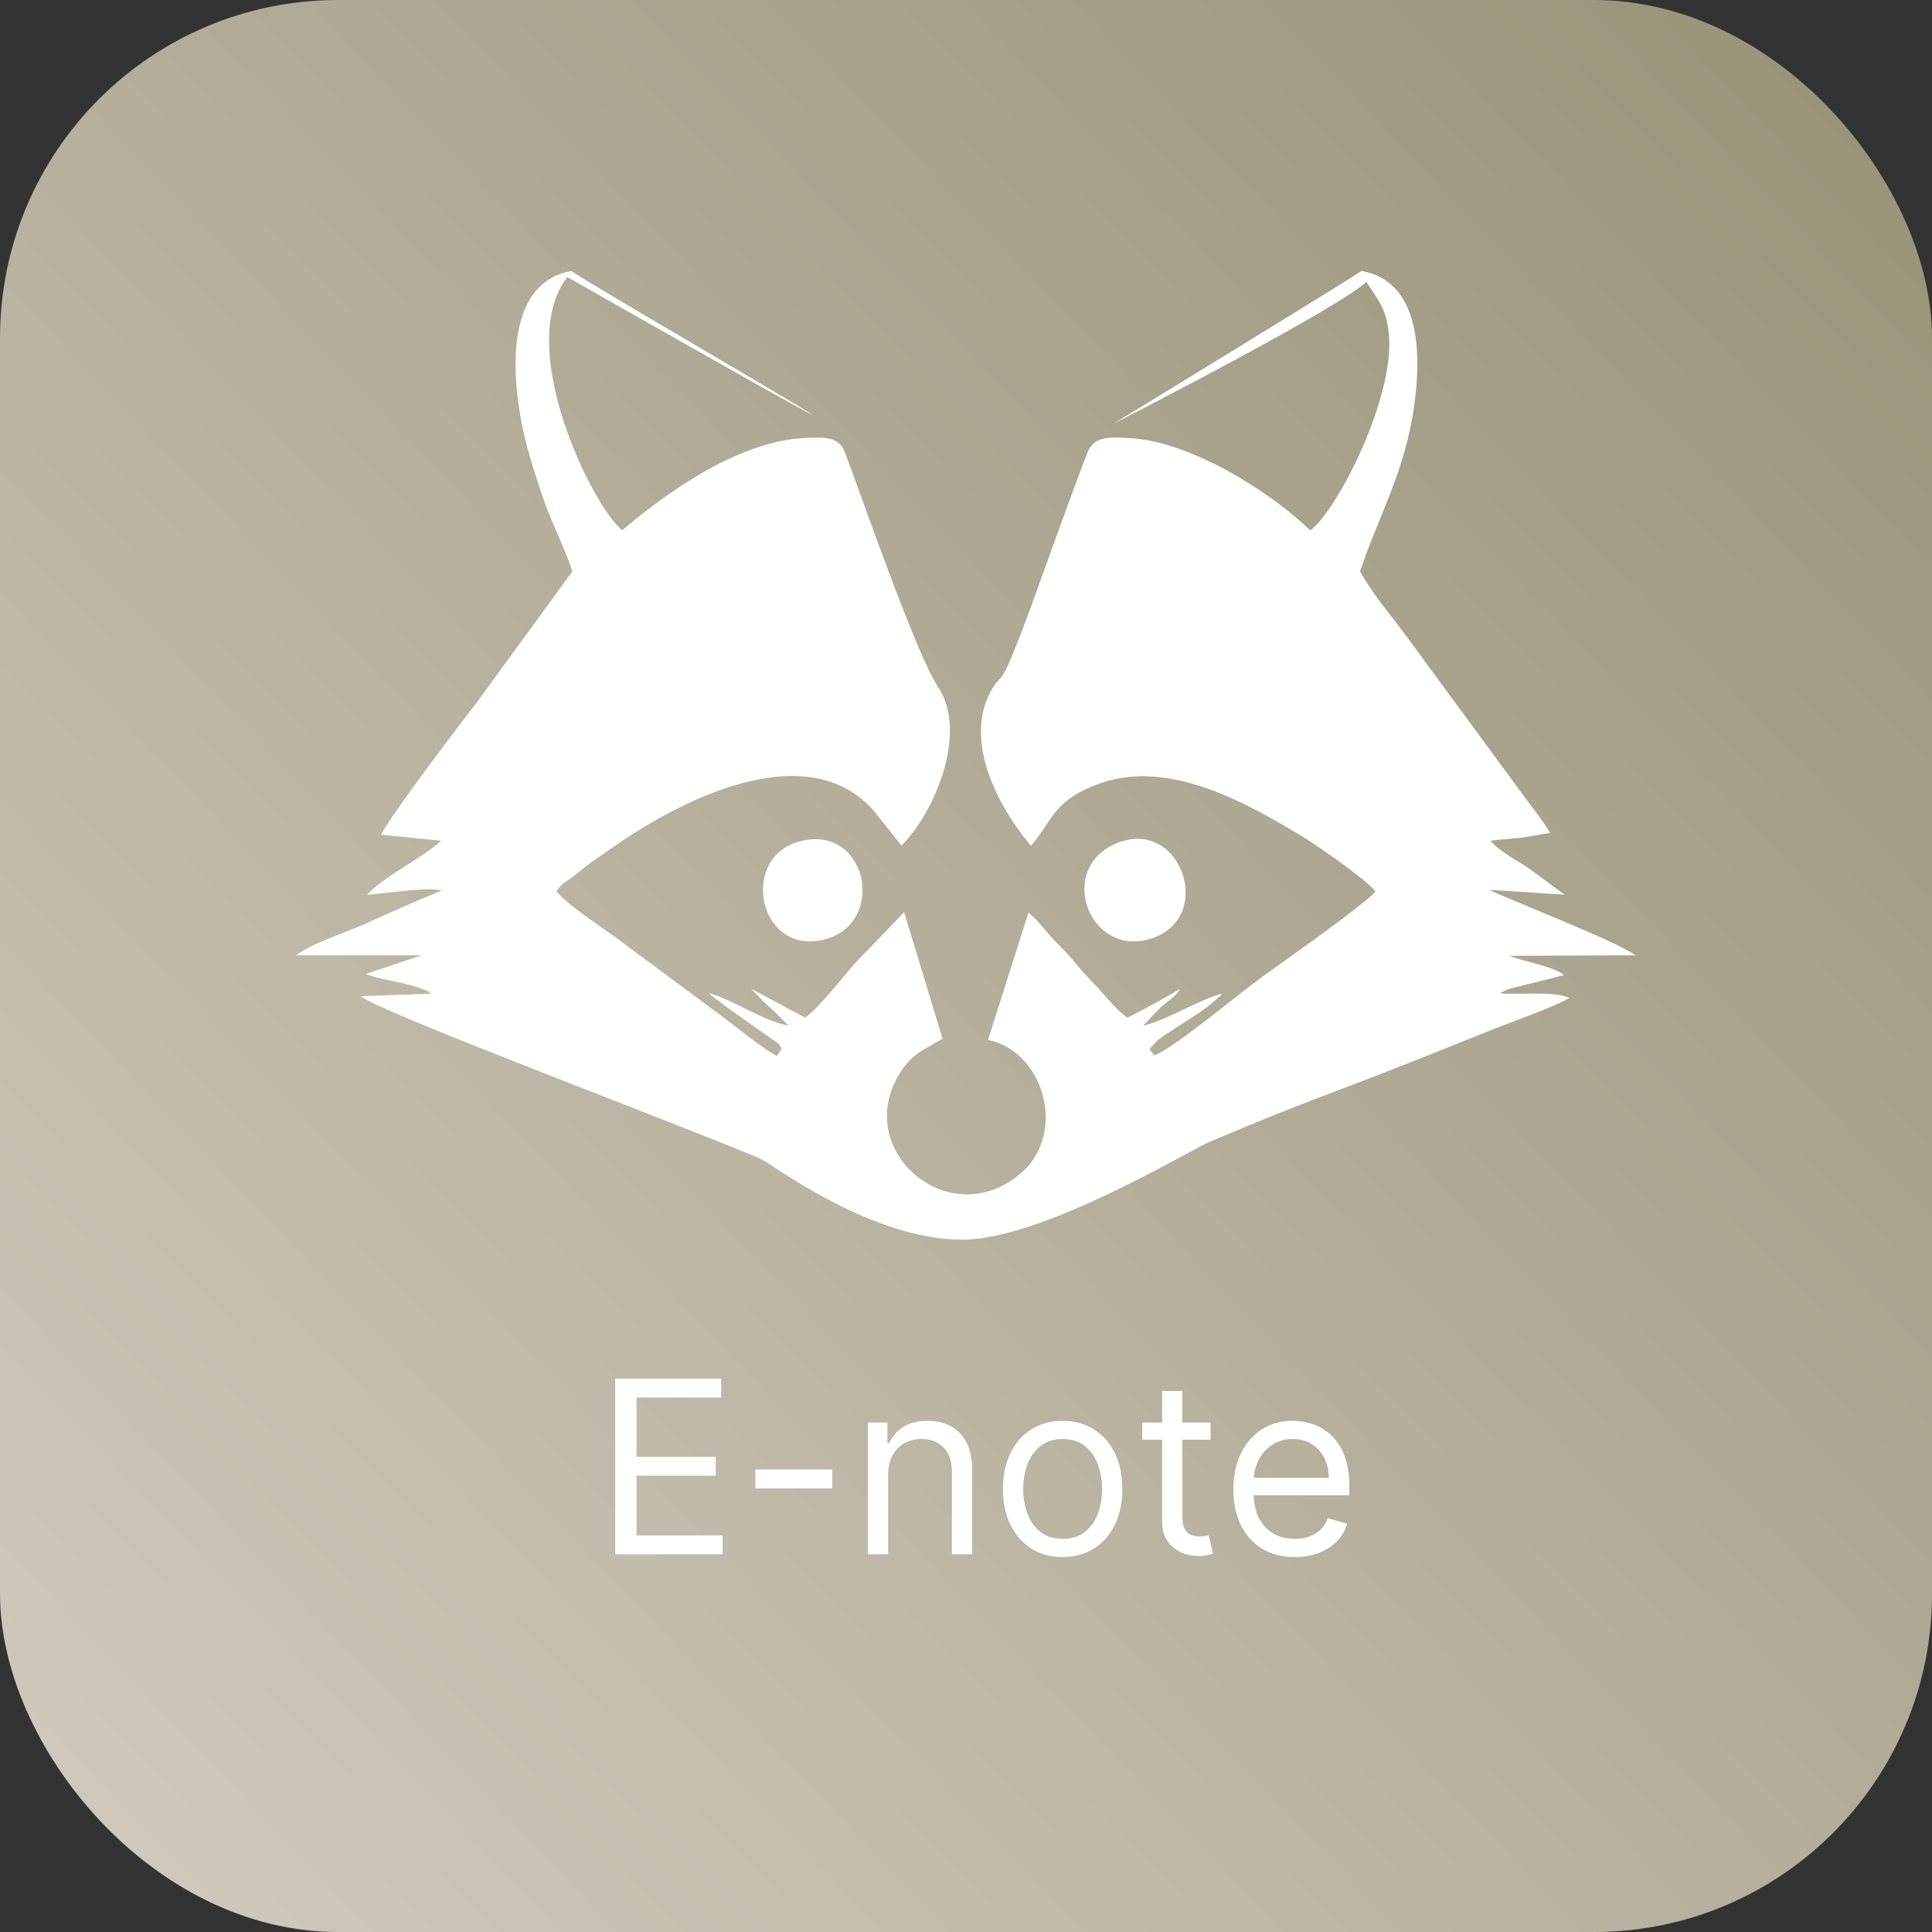<svg width="40" height="40" viewBox="0 0 40 40" fill="none" xmlns="http://www.w3.org/2000/svg">
<rect x="0" y="0" width="40" height="40" fill="#333333" stroke="none"/>
<rect width="40" height="40" rx="7" fill="url(#paint0_linear_1648_4)"/>
<path fill-rule="evenodd" clip-rule="evenodd" d="M11.851 11.829L9.869 14.547C9.62 14.864 8.053 16.92 7.891 17.283L9.135 17.406C8.71 17.782 8.121 18.05 7.695 18.431L7.6 18.527C7.979 18.497 8.85 18.358 9.149 18.437C8.663 18.633 8.103 18.878 7.63 19.097C7.243 19.277 6.43 19.534 6.135 19.779L8.73 19.778L7.573 20.166C7.959 20.31 8.379 20.328 8.754 20.479C8.947 20.557 8.841 20.509 8.923 20.574L7.471 20.626C7.805 20.932 13.879 23.206 15.732 23.984C15.971 24.084 18.035 25.687 19.955 25.665C21.611 25.646 24.635 23.814 25.026 23.648C27.104 22.767 27.251 22.765 29.351 21.936C29.886 21.725 30.403 21.511 30.927 21.304C31.339 21.142 32.135 20.866 32.493 20.663C32.175 20.509 31.476 20.603 31.051 20.566L31.213 20.485C31.249 20.472 31.341 20.451 31.383 20.44L32.381 20.189C32.181 20.009 31.52 19.901 31.244 19.789L33.864 19.778C33.413 19.465 31.398 18.69 30.828 18.422L32.395 18.523L31.623 17.958C31.385 17.801 31.049 17.629 30.857 17.406C31.065 17.379 31.282 17.366 31.495 17.345L32.093 17.245C31.949 17.001 31.773 16.779 31.603 16.555L29.154 13.221C28.839 12.788 28.418 12.308 28.159 11.829C28.524 10.734 29.03 9.864 29.242 8.634C29.412 7.642 29.536 5.839 28.183 5.61C28.196 5.633 23.027 8.788 23.049 8.777C28.459 5.987 28.275 5.812 28.288 5.832C28.525 6.214 28.707 6.369 28.757 6.941C28.87 8.234 27.698 10.555 27.128 10.983C26.357 10.229 24.697 9.148 23.4 9.071C22.933 9.043 22.644 9.038 22.515 9.369C22.299 9.922 22.1 10.484 21.889 11.054C21.697 11.573 21.056 13.436 20.801 13.911C20.709 14.082 20.657 14.074 20.554 14.242C19.862 15.378 20.796 16.873 21.346 17.51C21.81 16.962 21.817 16.555 22.789 16.214C24.2 15.719 25.793 16.615 26.923 17.293C27.251 17.489 28.301 18.22 28.476 18.454C28.333 18.671 26.546 19.927 26.213 20.167C26.007 20.316 25.834 20.448 25.644 20.598C25.299 20.868 24.185 21.766 23.896 21.849L23.797 21.72L23.963 21.541C24.381 21.221 24.962 20.944 25.308 20.57C24.787 20.709 24.178 21.119 23.667 21.235C23.78 21.123 23.92 20.959 24.048 20.841C24.187 20.712 24.316 20.663 24.435 20.474C24.097 20.67 23.7 20.895 23.344 21.069C23.2 20.985 22.962 20.717 22.822 20.554C22.654 20.357 22.474 20.197 22.32 20.004C22.133 19.772 22.032 19.683 21.817 19.455C21.61 19.234 21.547 19.118 21.294 18.892L20.456 21.53C21.624 21.773 22.079 23.447 21.164 24.266C19.682 25.593 17.589 23.805 18.655 22.18C18.903 21.803 19.121 21.742 19.514 21.504L18.719 18.887L17.692 19.953C17.455 20.225 16.91 20.92 16.666 21.068L15.547 20.469C15.585 20.498 15.825 20.763 15.915 20.837C16.079 20.972 16.181 21.104 16.332 21.232C15.855 21.171 15.167 20.69 14.674 20.561C14.896 20.749 15.165 20.938 15.422 21.117L16.009 21.53C16.147 21.631 16.117 21.588 16.183 21.714L16.087 21.863C15.859 21.764 15.184 21.216 14.933 21.03L12.638 19.329C12.303 19.09 11.768 18.747 11.52 18.454C11.662 18.245 11.7 18.283 11.88 18.137C12.006 18.035 12.132 17.933 12.264 17.838C12.414 17.73 12.521 17.659 12.668 17.556C14.009 16.615 16.628 15.216 18.058 16.746L18.664 17.506C19.333 16.848 20.058 15.175 19.422 14.225C18.971 13.55 17.867 10.36 17.494 9.366C17.369 9.033 17.059 9.05 16.666 9.068C15.265 9.133 13.777 10.221 12.882 10.979C12.294 10.523 10.626 7.196 11.745 5.736C23.097 12.182 11.803 5.667 11.832 5.609C10.595 5.83 10.56 7.386 10.775 8.627C10.877 9.21 11.051 9.736 11.231 10.273C11.413 10.815 11.69 11.334 11.851 11.829Z" fill="white"/>
<path fill-rule="evenodd" clip-rule="evenodd" d="M23.188 17.433C21.836 17.914 22.524 19.828 23.811 19.439C25.159 19.032 24.478 16.975 23.188 17.433Z" fill="white"/>
<path fill-rule="evenodd" clip-rule="evenodd" d="M16.513 17.434C15.279 17.806 15.74 19.858 17.13 19.433C18.37 19.055 17.931 17.005 16.513 17.434Z" fill="white"/>
<path d="M12.737 32.18V28.543H14.932V28.934H13.178V30.163H14.818V30.553H13.178V31.789H14.96V32.18H12.737ZM17.231 30.425V30.816H15.64V30.425H17.231ZM18.387 30.539V32.18H17.968V29.452H18.373V29.879H18.409C18.473 29.74 18.57 29.629 18.7 29.545C18.83 29.459 18.998 29.417 19.204 29.417C19.389 29.417 19.55 29.455 19.689 29.53C19.828 29.605 19.935 29.719 20.012 29.871C20.089 30.023 20.128 30.215 20.128 30.447V32.18H19.709V30.475C19.709 30.261 19.653 30.094 19.542 29.974C19.43 29.854 19.278 29.793 19.084 29.793C18.95 29.793 18.83 29.822 18.725 29.88C18.621 29.938 18.538 30.023 18.478 30.134C18.418 30.245 18.387 30.38 18.387 30.539ZM22.001 32.236C21.755 32.236 21.539 32.178 21.353 32.061C21.169 31.944 21.024 31.78 20.92 31.569C20.817 31.358 20.765 31.112 20.765 30.83C20.765 30.546 20.817 30.298 20.92 30.086C21.024 29.874 21.169 29.71 21.353 29.593C21.539 29.476 21.755 29.417 22.001 29.417C22.247 29.417 22.463 29.476 22.648 29.593C22.833 29.71 22.978 29.874 23.081 30.086C23.185 30.298 23.237 30.546 23.237 30.83C23.237 31.112 23.185 31.358 23.081 31.569C22.978 31.78 22.833 31.944 22.648 32.061C22.463 32.178 22.247 32.236 22.001 32.236ZM22.001 31.86C22.188 31.86 22.342 31.812 22.463 31.716C22.584 31.62 22.673 31.494 22.731 31.338C22.789 31.182 22.818 31.012 22.818 30.83C22.818 30.648 22.789 30.478 22.731 30.321C22.673 30.163 22.584 30.036 22.463 29.939C22.342 29.842 22.188 29.793 22.001 29.793C21.814 29.793 21.66 29.842 21.54 29.939C21.419 30.036 21.329 30.163 21.271 30.321C21.213 30.478 21.184 30.648 21.184 30.83C21.184 31.012 21.213 31.182 21.271 31.338C21.329 31.494 21.419 31.62 21.54 31.716C21.66 31.812 21.814 31.86 22.001 31.86ZM25.063 29.452V29.808H23.649V29.452H25.063ZM24.061 28.799H24.48V31.398C24.48 31.517 24.497 31.606 24.532 31.665C24.567 31.723 24.612 31.762 24.667 31.782C24.722 31.801 24.781 31.81 24.843 31.81C24.889 31.81 24.927 31.808 24.956 31.803C24.986 31.797 25.009 31.793 25.027 31.789L25.113 32.166C25.084 32.176 25.044 32.187 24.994 32.197C24.943 32.209 24.878 32.215 24.8 32.215C24.682 32.215 24.566 32.19 24.452 32.139C24.34 32.088 24.246 32.01 24.171 31.906C24.098 31.802 24.061 31.671 24.061 31.512V28.799ZM26.807 32.236C26.544 32.236 26.318 32.178 26.127 32.062C25.938 31.945 25.792 31.782 25.689 31.572C25.587 31.362 25.536 31.117 25.536 30.837C25.536 30.558 25.587 30.312 25.689 30.099C25.792 29.884 25.935 29.718 26.118 29.598C26.303 29.477 26.518 29.417 26.765 29.417C26.907 29.417 27.047 29.441 27.186 29.488C27.324 29.535 27.45 29.612 27.564 29.719C27.677 29.824 27.768 29.964 27.835 30.138C27.903 30.312 27.936 30.526 27.936 30.78V30.958H25.834V30.596H27.51C27.51 30.442 27.48 30.305 27.418 30.184C27.358 30.063 27.271 29.968 27.159 29.898C27.048 29.828 26.916 29.793 26.765 29.793C26.598 29.793 26.453 29.835 26.331 29.918C26.211 29.999 26.118 30.106 26.053 30.237C25.988 30.369 25.955 30.509 25.955 30.66V30.901C25.955 31.107 25.991 31.282 26.061 31.425C26.134 31.567 26.234 31.675 26.362 31.75C26.489 31.823 26.638 31.86 26.807 31.86C26.917 31.86 27.017 31.845 27.106 31.814C27.195 31.782 27.273 31.735 27.338 31.672C27.403 31.608 27.454 31.529 27.489 31.434L27.894 31.548C27.851 31.685 27.78 31.806 27.679 31.91C27.578 32.013 27.454 32.093 27.306 32.151C27.158 32.208 26.992 32.236 26.807 32.236Z" fill="white"/>
<defs>
<linearGradient id="paint0_linear_1648_4" x1="40" y1="0" x2="-7.5" y2="45.5" gradientUnits="userSpaceOnUse">
<stop stop-color="#969277"/>
<stop offset="1" stop-color="#DBD4CB"/>
</linearGradient>
</defs>
</svg>
